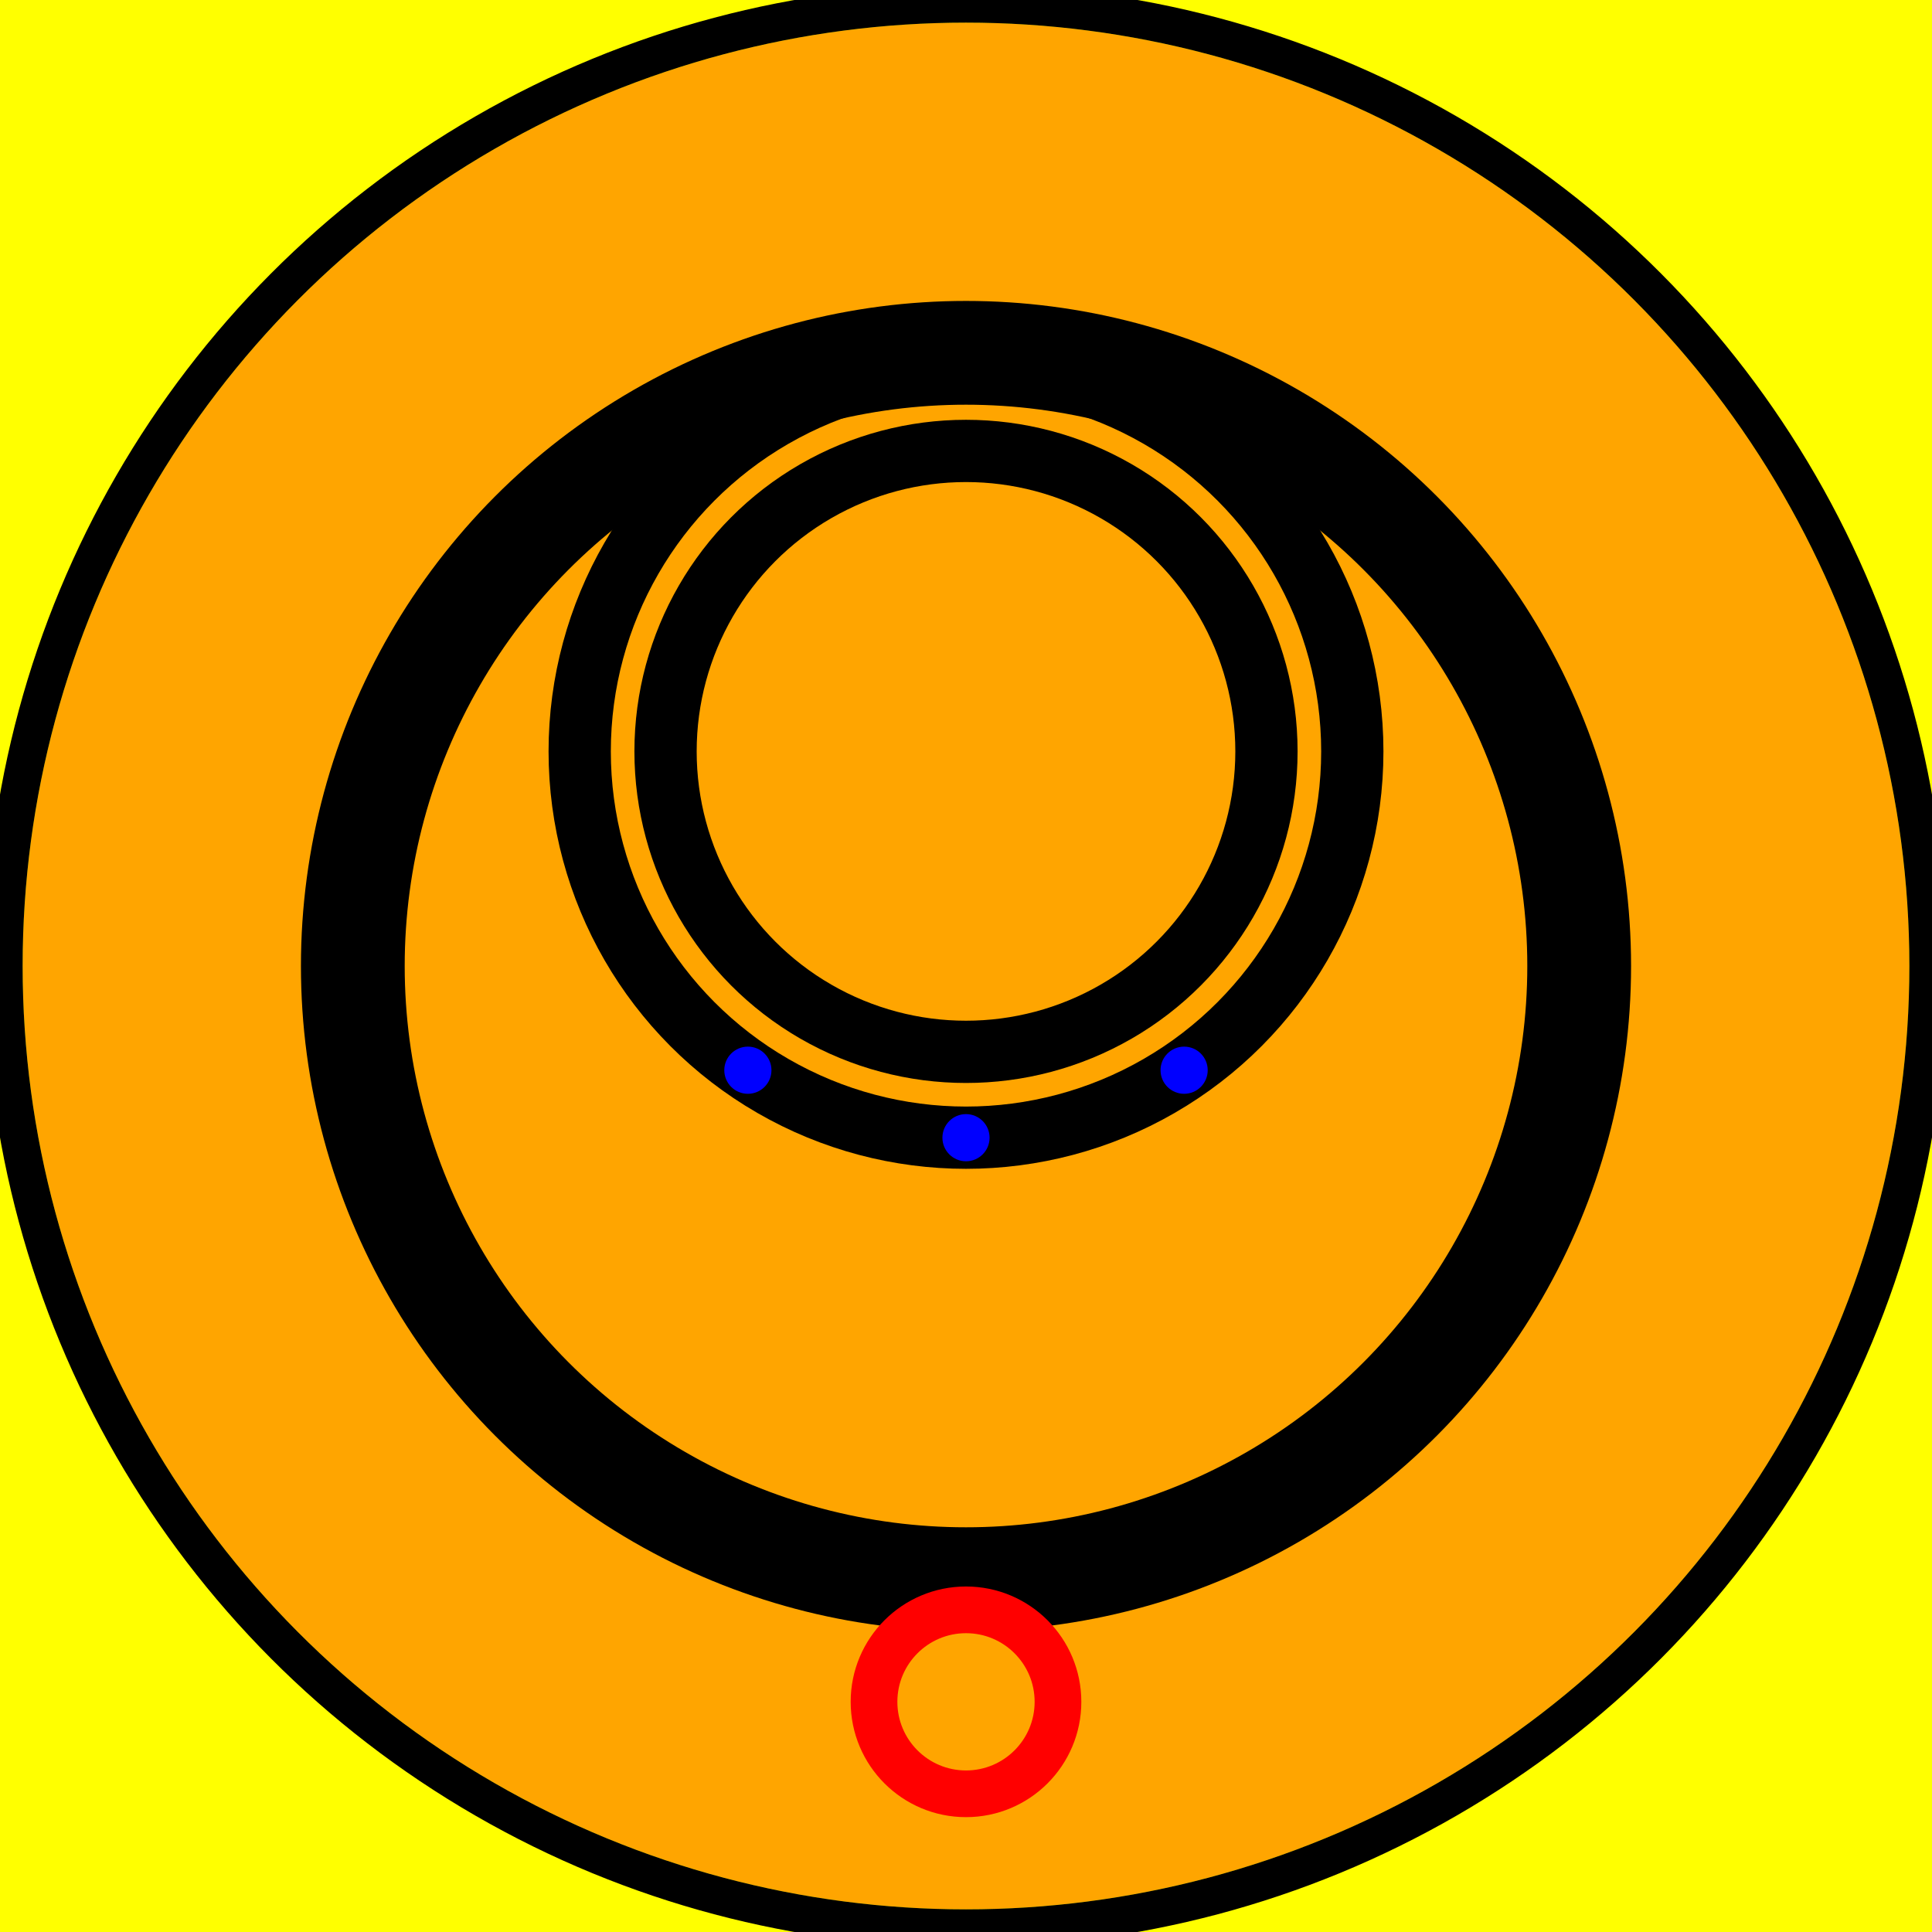 <svg viewBox="0 0 2048 2048" xmlns="http://www.w3.org/2000/svg">
<rect fill="yellow" height="2048" stroke="none" width="2048" x="0" y="0"/>
<circle cx="1024" cy="1024" fill="orange" r="1000" stroke="none"/>
<circle cx="1024" cy="1024" fill="none" r="650" stroke="black" stroke-width="110"/>
<circle cx="1024" cy="1804" fill="none" r="97.5" stroke="red" stroke-width="49.5px"/>
<circle cx="1024" cy="796.5" fill="none" r="409.5" stroke="black" stroke-width="66px"/>
<circle cx="1024" cy="796.5" fill="none" r="318.5" stroke="black" stroke-width="66px"/>
<circle cx="792.779" cy="1134.475" fill="blue" r="25" stroke="none"/>
<circle cx="1024" cy="1206" fill="blue" r="25" stroke="none"/>
<circle cx="1255.221" cy="1134.475" fill="blue" r="25" stroke="none"/>
<circle cx="1024" cy="1024" fill="none" r="1020" stroke="black" stroke-width="40"/>
</svg>